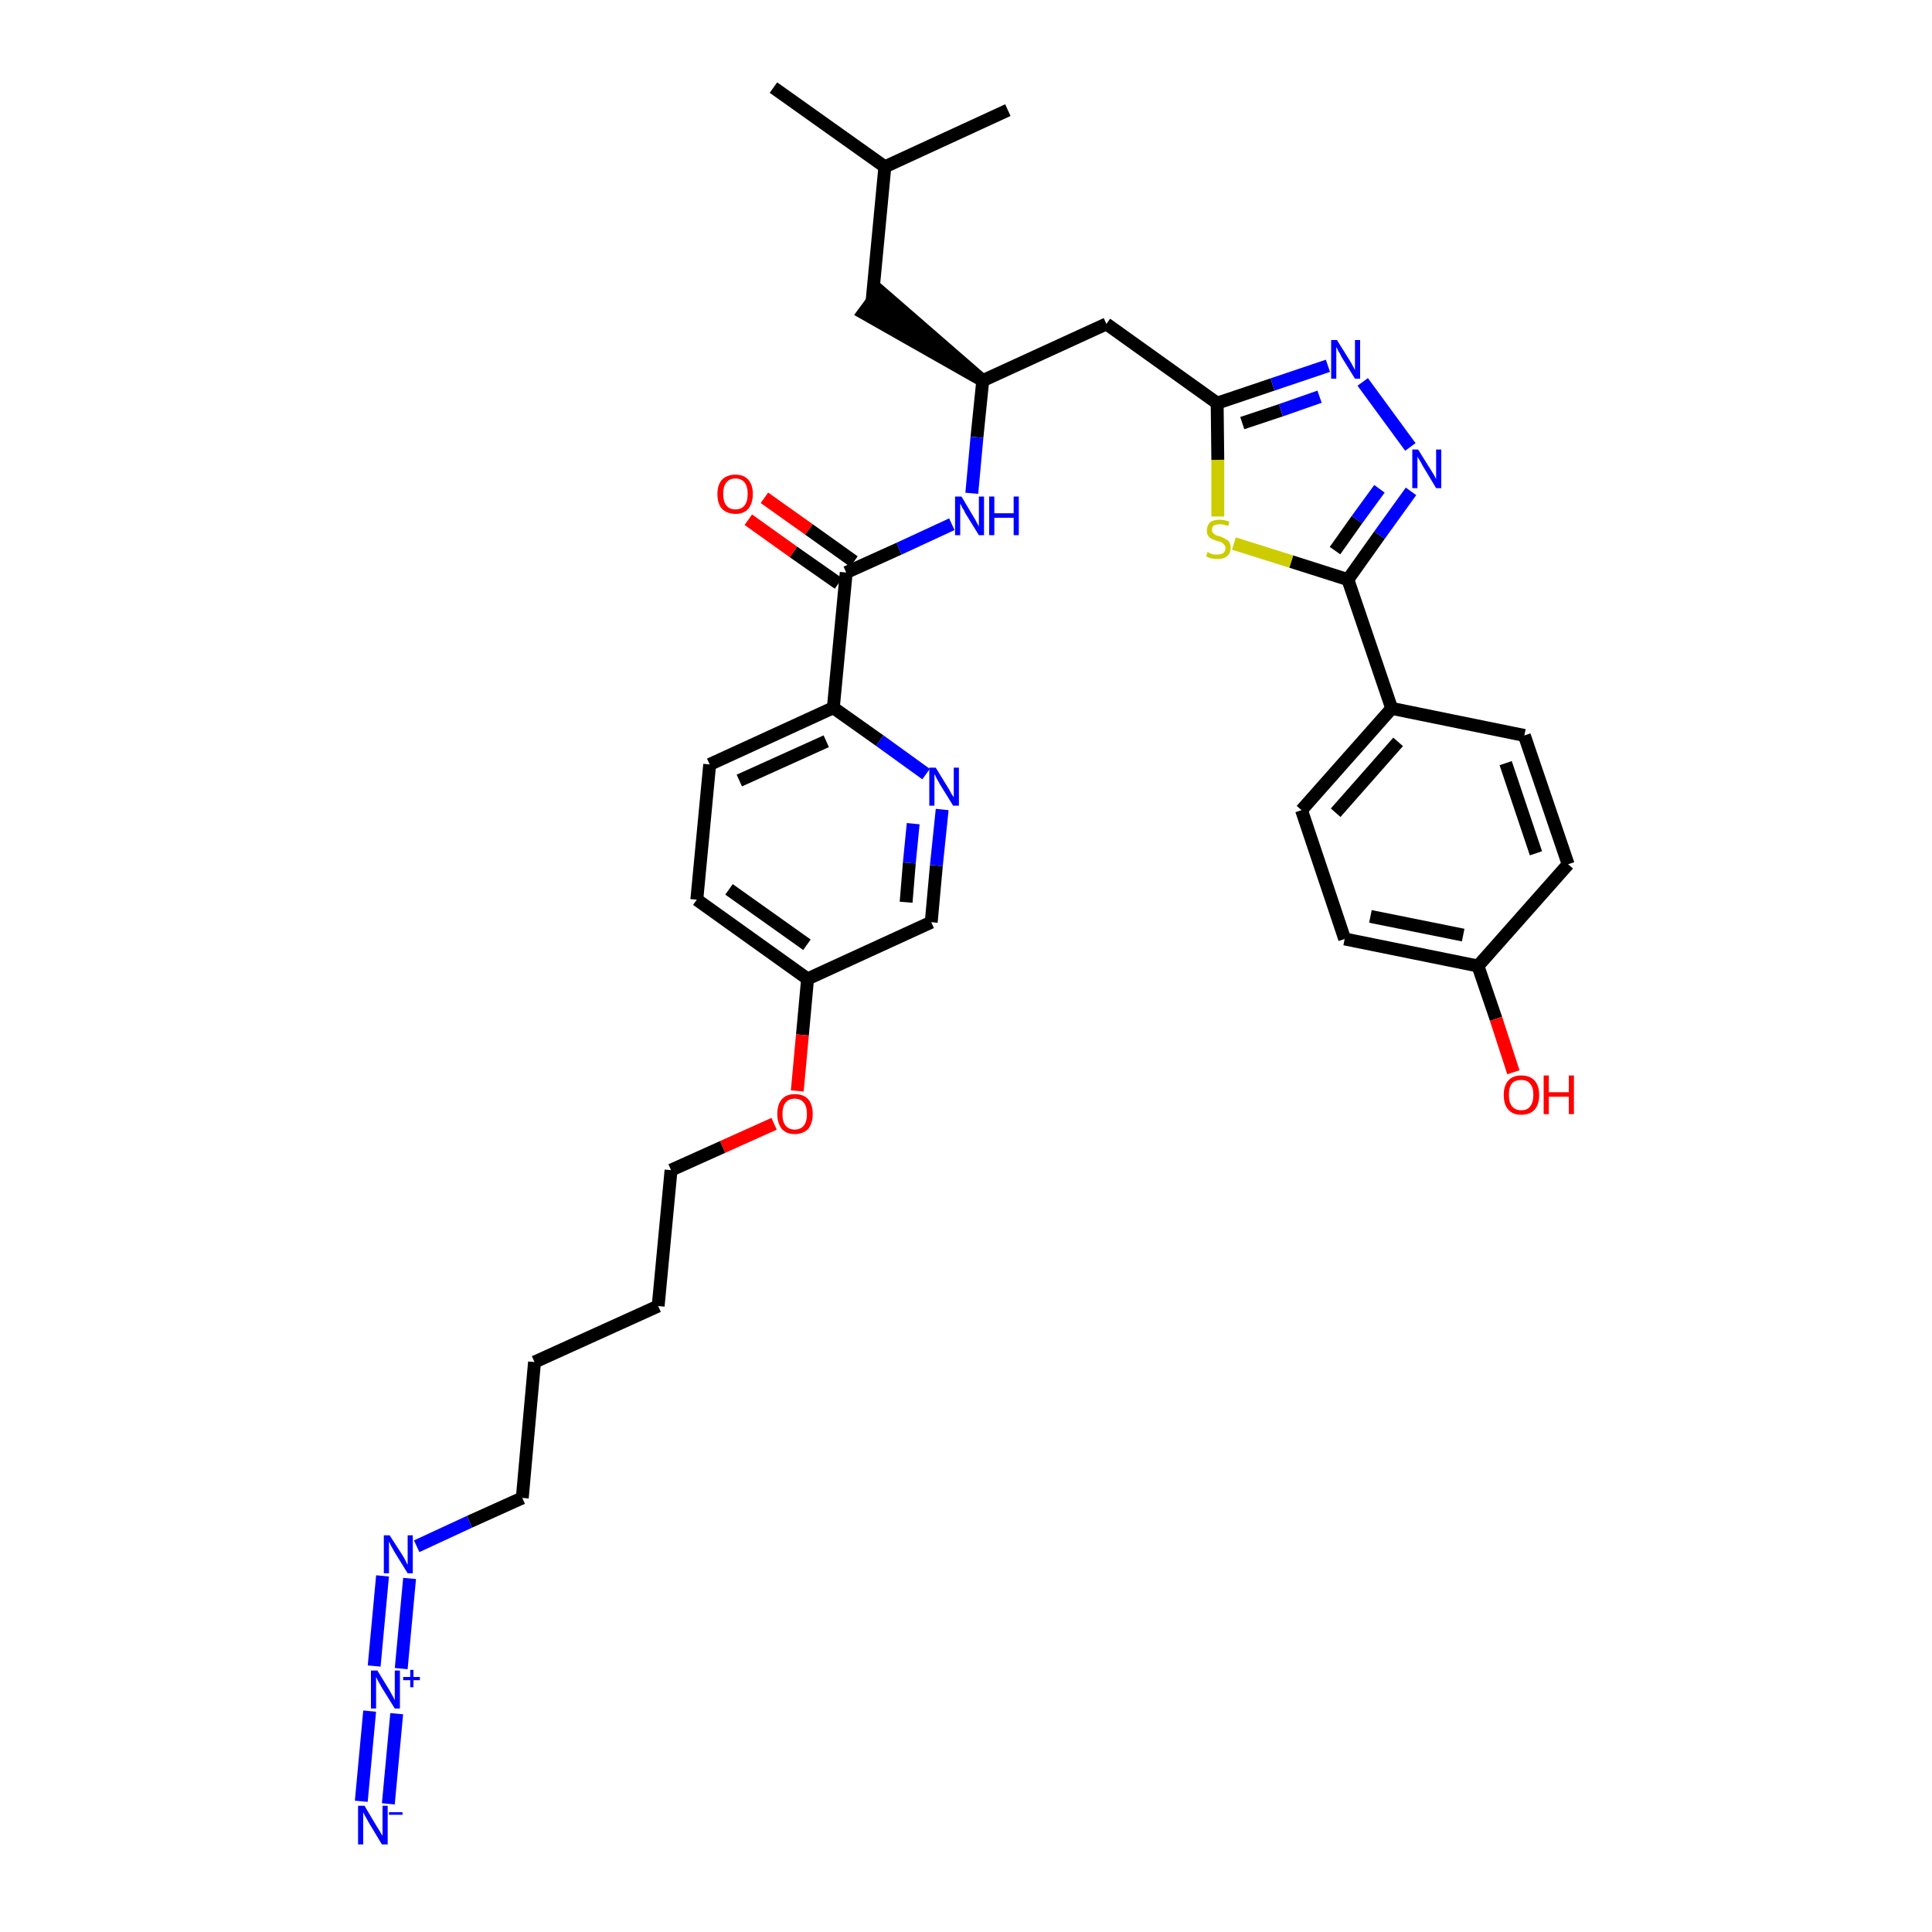 <?xml version='1.0' encoding='iso-8859-1'?>
<svg version='1.1' baseProfile='full'
              xmlns='http://www.w3.org/2000/svg'
                      xmlns:rdkit='http://www.rdkit.org/xml'
                      xmlns:xlink='http://www.w3.org/1999/xlink'
                  xml:space='preserve'
width='300px' height='300px' viewBox='0 0 300 300'>
<!-- END OF HEADER -->
<path class='bond-0 atom-0 atom-1' d='M 120.1,13.6 L 137.4,25.9' style='fill:none;fill-rule:evenodd;stroke:#000000;stroke-width:2.0px;stroke-linecap:butt;stroke-linejoin:miter;stroke-opacity:1' />
<path class='bond-1 atom-1 atom-2' d='M 137.4,25.9 L 156.5,17.1' style='fill:none;fill-rule:evenodd;stroke:#000000;stroke-width:2.0px;stroke-linecap:butt;stroke-linejoin:miter;stroke-opacity:1' />
<path class='bond-2 atom-1 atom-3' d='M 137.4,25.9 L 135.4,46.9' style='fill:none;fill-rule:evenodd;stroke:#000000;stroke-width:2.0px;stroke-linecap:butt;stroke-linejoin:miter;stroke-opacity:1' />
<path class='bond-3 atom-4 atom-3' d='M 152.6,59.1 L 136.6,45.2 L 134.1,48.6 Z' style='fill:#000000;fill-rule:evenodd;fill-opacity:1;stroke:#000000;stroke-width:2.0px;stroke-linecap:butt;stroke-linejoin:miter;stroke-opacity:1;' />
<path class='bond-4 atom-4 atom-5' d='M 152.6,59.1 L 171.8,50.3' style='fill:none;fill-rule:evenodd;stroke:#000000;stroke-width:2.0px;stroke-linecap:butt;stroke-linejoin:miter;stroke-opacity:1' />
<path class='bond-17 atom-4 atom-18' d='M 152.6,59.1 L 151.7,67.9' style='fill:none;fill-rule:evenodd;stroke:#000000;stroke-width:2.0px;stroke-linecap:butt;stroke-linejoin:miter;stroke-opacity:1' />
<path class='bond-17 atom-4 atom-18' d='M 151.7,67.9 L 150.9,76.6' style='fill:none;fill-rule:evenodd;stroke:#0000FF;stroke-width:2.0px;stroke-linecap:butt;stroke-linejoin:miter;stroke-opacity:1' />
<path class='bond-5 atom-5 atom-6' d='M 171.8,50.3 L 189.0,62.6' style='fill:none;fill-rule:evenodd;stroke:#000000;stroke-width:2.0px;stroke-linecap:butt;stroke-linejoin:miter;stroke-opacity:1' />
<path class='bond-6 atom-6 atom-7' d='M 189.0,62.6 L 197.6,59.7' style='fill:none;fill-rule:evenodd;stroke:#000000;stroke-width:2.0px;stroke-linecap:butt;stroke-linejoin:miter;stroke-opacity:1' />
<path class='bond-6 atom-6 atom-7' d='M 197.6,59.7 L 206.2,56.8' style='fill:none;fill-rule:evenodd;stroke:#0000FF;stroke-width:2.0px;stroke-linecap:butt;stroke-linejoin:miter;stroke-opacity:1' />
<path class='bond-6 atom-6 atom-7' d='M 192.9,65.7 L 198.9,63.7' style='fill:none;fill-rule:evenodd;stroke:#000000;stroke-width:2.0px;stroke-linecap:butt;stroke-linejoin:miter;stroke-opacity:1' />
<path class='bond-6 atom-6 atom-7' d='M 198.9,63.7 L 204.9,61.6' style='fill:none;fill-rule:evenodd;stroke:#0000FF;stroke-width:2.0px;stroke-linecap:butt;stroke-linejoin:miter;stroke-opacity:1' />
<path class='bond-34 atom-17 atom-6' d='M 189.1,80.2 L 189.1,71.4' style='fill:none;fill-rule:evenodd;stroke:#CCCC00;stroke-width:2.0px;stroke-linecap:butt;stroke-linejoin:miter;stroke-opacity:1' />
<path class='bond-34 atom-17 atom-6' d='M 189.1,71.4 L 189.0,62.6' style='fill:none;fill-rule:evenodd;stroke:#000000;stroke-width:2.0px;stroke-linecap:butt;stroke-linejoin:miter;stroke-opacity:1' />
<path class='bond-7 atom-7 atom-8' d='M 211.6,59.3 L 219.0,69.4' style='fill:none;fill-rule:evenodd;stroke:#0000FF;stroke-width:2.0px;stroke-linecap:butt;stroke-linejoin:miter;stroke-opacity:1' />
<path class='bond-8 atom-8 atom-9' d='M 219.1,76.3 L 214.2,83.1' style='fill:none;fill-rule:evenodd;stroke:#0000FF;stroke-width:2.0px;stroke-linecap:butt;stroke-linejoin:miter;stroke-opacity:1' />
<path class='bond-8 atom-8 atom-9' d='M 214.2,83.1 L 209.3,90.0' style='fill:none;fill-rule:evenodd;stroke:#000000;stroke-width:2.0px;stroke-linecap:butt;stroke-linejoin:miter;stroke-opacity:1' />
<path class='bond-8 atom-8 atom-9' d='M 214.2,75.9 L 210.7,80.7' style='fill:none;fill-rule:evenodd;stroke:#0000FF;stroke-width:2.0px;stroke-linecap:butt;stroke-linejoin:miter;stroke-opacity:1' />
<path class='bond-8 atom-8 atom-9' d='M 210.7,80.7 L 207.3,85.5' style='fill:none;fill-rule:evenodd;stroke:#000000;stroke-width:2.0px;stroke-linecap:butt;stroke-linejoin:miter;stroke-opacity:1' />
<path class='bond-9 atom-9 atom-10' d='M 209.3,90.0 L 216.1,110.0' style='fill:none;fill-rule:evenodd;stroke:#000000;stroke-width:2.0px;stroke-linecap:butt;stroke-linejoin:miter;stroke-opacity:1' />
<path class='bond-16 atom-9 atom-17' d='M 209.3,90.0 L 200.5,87.2' style='fill:none;fill-rule:evenodd;stroke:#000000;stroke-width:2.0px;stroke-linecap:butt;stroke-linejoin:miter;stroke-opacity:1' />
<path class='bond-16 atom-9 atom-17' d='M 200.5,87.2 L 191.6,84.4' style='fill:none;fill-rule:evenodd;stroke:#CCCC00;stroke-width:2.0px;stroke-linecap:butt;stroke-linejoin:miter;stroke-opacity:1' />
<path class='bond-10 atom-10 atom-11' d='M 216.1,110.0 L 202.1,125.8' style='fill:none;fill-rule:evenodd;stroke:#000000;stroke-width:2.0px;stroke-linecap:butt;stroke-linejoin:miter;stroke-opacity:1' />
<path class='bond-10 atom-10 atom-11' d='M 217.1,115.2 L 207.4,126.2' style='fill:none;fill-rule:evenodd;stroke:#000000;stroke-width:2.0px;stroke-linecap:butt;stroke-linejoin:miter;stroke-opacity:1' />
<path class='bond-36 atom-16 atom-10' d='M 236.7,114.2 L 216.1,110.0' style='fill:none;fill-rule:evenodd;stroke:#000000;stroke-width:2.0px;stroke-linecap:butt;stroke-linejoin:miter;stroke-opacity:1' />
<path class='bond-11 atom-11 atom-12' d='M 202.1,125.8 L 208.8,145.8' style='fill:none;fill-rule:evenodd;stroke:#000000;stroke-width:2.0px;stroke-linecap:butt;stroke-linejoin:miter;stroke-opacity:1' />
<path class='bond-12 atom-12 atom-13' d='M 208.8,145.8 L 229.5,150.0' style='fill:none;fill-rule:evenodd;stroke:#000000;stroke-width:2.0px;stroke-linecap:butt;stroke-linejoin:miter;stroke-opacity:1' />
<path class='bond-12 atom-12 atom-13' d='M 212.8,142.3 L 227.2,145.2' style='fill:none;fill-rule:evenodd;stroke:#000000;stroke-width:2.0px;stroke-linecap:butt;stroke-linejoin:miter;stroke-opacity:1' />
<path class='bond-13 atom-13 atom-14' d='M 229.5,150.0 L 232.3,158.2' style='fill:none;fill-rule:evenodd;stroke:#000000;stroke-width:2.0px;stroke-linecap:butt;stroke-linejoin:miter;stroke-opacity:1' />
<path class='bond-13 atom-13 atom-14' d='M 232.3,158.2 L 235.0,166.5' style='fill:none;fill-rule:evenodd;stroke:#FF0000;stroke-width:2.0px;stroke-linecap:butt;stroke-linejoin:miter;stroke-opacity:1' />
<path class='bond-14 atom-13 atom-15' d='M 229.5,150.0 L 243.5,134.2' style='fill:none;fill-rule:evenodd;stroke:#000000;stroke-width:2.0px;stroke-linecap:butt;stroke-linejoin:miter;stroke-opacity:1' />
<path class='bond-15 atom-15 atom-16' d='M 243.5,134.2 L 236.7,114.2' style='fill:none;fill-rule:evenodd;stroke:#000000;stroke-width:2.0px;stroke-linecap:butt;stroke-linejoin:miter;stroke-opacity:1' />
<path class='bond-15 atom-15 atom-16' d='M 238.5,132.5 L 233.8,118.5' style='fill:none;fill-rule:evenodd;stroke:#000000;stroke-width:2.0px;stroke-linecap:butt;stroke-linejoin:miter;stroke-opacity:1' />
<path class='bond-18 atom-18 atom-19' d='M 147.8,81.4 L 139.6,85.2' style='fill:none;fill-rule:evenodd;stroke:#0000FF;stroke-width:2.0px;stroke-linecap:butt;stroke-linejoin:miter;stroke-opacity:1' />
<path class='bond-18 atom-18 atom-19' d='M 139.6,85.2 L 131.4,88.9' style='fill:none;fill-rule:evenodd;stroke:#000000;stroke-width:2.0px;stroke-linecap:butt;stroke-linejoin:miter;stroke-opacity:1' />
<path class='bond-19 atom-19 atom-20' d='M 132.6,87.2 L 125.6,82.2' style='fill:none;fill-rule:evenodd;stroke:#000000;stroke-width:2.0px;stroke-linecap:butt;stroke-linejoin:miter;stroke-opacity:1' />
<path class='bond-19 atom-19 atom-20' d='M 125.6,82.2 L 118.7,77.3' style='fill:none;fill-rule:evenodd;stroke:#FF0000;stroke-width:2.0px;stroke-linecap:butt;stroke-linejoin:miter;stroke-opacity:1' />
<path class='bond-19 atom-19 atom-20' d='M 130.2,90.6 L 123.2,85.7' style='fill:none;fill-rule:evenodd;stroke:#000000;stroke-width:2.0px;stroke-linecap:butt;stroke-linejoin:miter;stroke-opacity:1' />
<path class='bond-19 atom-19 atom-20' d='M 123.2,85.7 L 116.2,80.7' style='fill:none;fill-rule:evenodd;stroke:#FF0000;stroke-width:2.0px;stroke-linecap:butt;stroke-linejoin:miter;stroke-opacity:1' />
<path class='bond-20 atom-19 atom-21' d='M 131.4,88.9 L 129.4,109.9' style='fill:none;fill-rule:evenodd;stroke:#000000;stroke-width:2.0px;stroke-linecap:butt;stroke-linejoin:miter;stroke-opacity:1' />
<path class='bond-21 atom-21 atom-22' d='M 129.4,109.9 L 110.2,118.7' style='fill:none;fill-rule:evenodd;stroke:#000000;stroke-width:2.0px;stroke-linecap:butt;stroke-linejoin:miter;stroke-opacity:1' />
<path class='bond-21 atom-21 atom-22' d='M 128.3,115.1 L 114.8,121.2' style='fill:none;fill-rule:evenodd;stroke:#000000;stroke-width:2.0px;stroke-linecap:butt;stroke-linejoin:miter;stroke-opacity:1' />
<path class='bond-35 atom-34 atom-21' d='M 143.8,120.2 L 136.6,115.0' style='fill:none;fill-rule:evenodd;stroke:#0000FF;stroke-width:2.0px;stroke-linecap:butt;stroke-linejoin:miter;stroke-opacity:1' />
<path class='bond-35 atom-34 atom-21' d='M 136.6,115.0 L 129.4,109.9' style='fill:none;fill-rule:evenodd;stroke:#000000;stroke-width:2.0px;stroke-linecap:butt;stroke-linejoin:miter;stroke-opacity:1' />
<path class='bond-22 atom-22 atom-23' d='M 110.2,118.7 L 108.2,139.7' style='fill:none;fill-rule:evenodd;stroke:#000000;stroke-width:2.0px;stroke-linecap:butt;stroke-linejoin:miter;stroke-opacity:1' />
<path class='bond-23 atom-23 atom-24' d='M 108.2,139.7 L 125.4,152.0' style='fill:none;fill-rule:evenodd;stroke:#000000;stroke-width:2.0px;stroke-linecap:butt;stroke-linejoin:miter;stroke-opacity:1' />
<path class='bond-23 atom-23 atom-24' d='M 113.2,138.1 L 125.3,146.7' style='fill:none;fill-rule:evenodd;stroke:#000000;stroke-width:2.0px;stroke-linecap:butt;stroke-linejoin:miter;stroke-opacity:1' />
<path class='bond-24 atom-24 atom-25' d='M 125.4,152.0 L 124.6,160.7' style='fill:none;fill-rule:evenodd;stroke:#000000;stroke-width:2.0px;stroke-linecap:butt;stroke-linejoin:miter;stroke-opacity:1' />
<path class='bond-24 atom-24 atom-25' d='M 124.6,160.7 L 123.8,169.4' style='fill:none;fill-rule:evenodd;stroke:#FF0000;stroke-width:2.0px;stroke-linecap:butt;stroke-linejoin:miter;stroke-opacity:1' />
<path class='bond-32 atom-24 atom-33' d='M 125.4,152.0 L 144.6,143.2' style='fill:none;fill-rule:evenodd;stroke:#000000;stroke-width:2.0px;stroke-linecap:butt;stroke-linejoin:miter;stroke-opacity:1' />
<path class='bond-25 atom-25 atom-26' d='M 120.2,174.5 L 112.2,178.1' style='fill:none;fill-rule:evenodd;stroke:#FF0000;stroke-width:2.0px;stroke-linecap:butt;stroke-linejoin:miter;stroke-opacity:1' />
<path class='bond-25 atom-25 atom-26' d='M 112.2,178.1 L 104.2,181.7' style='fill:none;fill-rule:evenodd;stroke:#000000;stroke-width:2.0px;stroke-linecap:butt;stroke-linejoin:miter;stroke-opacity:1' />
<path class='bond-26 atom-26 atom-27' d='M 104.2,181.7 L 102.2,202.8' style='fill:none;fill-rule:evenodd;stroke:#000000;stroke-width:2.0px;stroke-linecap:butt;stroke-linejoin:miter;stroke-opacity:1' />
<path class='bond-27 atom-27 atom-28' d='M 102.2,202.8 L 83.0,211.5' style='fill:none;fill-rule:evenodd;stroke:#000000;stroke-width:2.0px;stroke-linecap:butt;stroke-linejoin:miter;stroke-opacity:1' />
<path class='bond-28 atom-28 atom-29' d='M 83.0,211.5 L 81.1,232.6' style='fill:none;fill-rule:evenodd;stroke:#000000;stroke-width:2.0px;stroke-linecap:butt;stroke-linejoin:miter;stroke-opacity:1' />
<path class='bond-29 atom-29 atom-30' d='M 81.1,232.6 L 72.9,236.3' style='fill:none;fill-rule:evenodd;stroke:#000000;stroke-width:2.0px;stroke-linecap:butt;stroke-linejoin:miter;stroke-opacity:1' />
<path class='bond-29 atom-29 atom-30' d='M 72.9,236.3 L 64.7,240.1' style='fill:none;fill-rule:evenodd;stroke:#0000FF;stroke-width:2.0px;stroke-linecap:butt;stroke-linejoin:miter;stroke-opacity:1' />
<path class='bond-30 atom-30 atom-31' d='M 59.4,244.7 L 58.1,258.7' style='fill:none;fill-rule:evenodd;stroke:#0000FF;stroke-width:2.0px;stroke-linecap:butt;stroke-linejoin:miter;stroke-opacity:1' />
<path class='bond-30 atom-30 atom-31' d='M 63.6,245.1 L 62.3,259.1' style='fill:none;fill-rule:evenodd;stroke:#0000FF;stroke-width:2.0px;stroke-linecap:butt;stroke-linejoin:miter;stroke-opacity:1' />
<path class='bond-31 atom-31 atom-32' d='M 57.4,265.7 L 56.1,279.7' style='fill:none;fill-rule:evenodd;stroke:#0000FF;stroke-width:2.0px;stroke-linecap:butt;stroke-linejoin:miter;stroke-opacity:1' />
<path class='bond-31 atom-31 atom-32' d='M 61.6,266.1 L 60.3,280.1' style='fill:none;fill-rule:evenodd;stroke:#0000FF;stroke-width:2.0px;stroke-linecap:butt;stroke-linejoin:miter;stroke-opacity:1' />
<path class='bond-33 atom-33 atom-34' d='M 144.6,143.2 L 145.4,134.4' style='fill:none;fill-rule:evenodd;stroke:#000000;stroke-width:2.0px;stroke-linecap:butt;stroke-linejoin:miter;stroke-opacity:1' />
<path class='bond-33 atom-33 atom-34' d='M 145.4,134.4 L 146.3,125.7' style='fill:none;fill-rule:evenodd;stroke:#0000FF;stroke-width:2.0px;stroke-linecap:butt;stroke-linejoin:miter;stroke-opacity:1' />
<path class='bond-33 atom-33 atom-34' d='M 140.7,140.1 L 141.2,134.0' style='fill:none;fill-rule:evenodd;stroke:#000000;stroke-width:2.0px;stroke-linecap:butt;stroke-linejoin:miter;stroke-opacity:1' />
<path class='bond-33 atom-33 atom-34' d='M 141.2,134.0 L 141.8,127.9' style='fill:none;fill-rule:evenodd;stroke:#0000FF;stroke-width:2.0px;stroke-linecap:butt;stroke-linejoin:miter;stroke-opacity:1' />
<path  class='atom-7' d='M 207.6 52.8
L 209.6 56.0
Q 209.8 56.3, 210.1 56.9
Q 210.4 57.4, 210.4 57.5
L 210.4 52.8
L 211.2 52.8
L 211.2 58.8
L 210.4 58.8
L 208.3 55.4
Q 208.1 54.9, 207.8 54.5
Q 207.6 54.0, 207.5 53.9
L 207.5 58.8
L 206.7 58.8
L 206.7 52.8
L 207.6 52.8
' fill='#0000FF'/>
<path  class='atom-8' d='M 220.2 69.8
L 222.2 73.0
Q 222.4 73.3, 222.7 73.8
Q 223.0 74.4, 223.0 74.4
L 223.0 69.8
L 223.8 69.8
L 223.8 75.8
L 223.0 75.8
L 220.9 72.3
Q 220.7 71.9, 220.4 71.4
Q 220.1 71.0, 220.1 70.8
L 220.1 75.8
L 219.3 75.8
L 219.3 69.8
L 220.2 69.8
' fill='#0000FF'/>
<path  class='atom-14' d='M 233.5 170.0
Q 233.5 168.6, 234.2 167.8
Q 234.9 167.0, 236.2 167.0
Q 237.6 167.0, 238.3 167.8
Q 239.0 168.6, 239.0 170.0
Q 239.0 171.5, 238.3 172.3
Q 237.6 173.1, 236.2 173.1
Q 234.9 173.1, 234.2 172.3
Q 233.5 171.5, 233.5 170.0
M 236.2 172.4
Q 237.2 172.4, 237.6 171.8
Q 238.1 171.2, 238.1 170.0
Q 238.1 168.8, 237.6 168.3
Q 237.2 167.7, 236.2 167.7
Q 235.3 167.7, 234.8 168.2
Q 234.3 168.8, 234.3 170.0
Q 234.3 171.2, 234.8 171.8
Q 235.3 172.4, 236.2 172.4
' fill='#FF0000'/>
<path  class='atom-14' d='M 239.7 167.0
L 240.5 167.0
L 240.5 169.6
L 243.6 169.6
L 243.6 167.0
L 244.4 167.0
L 244.4 173.0
L 243.6 173.0
L 243.6 170.3
L 240.5 170.3
L 240.5 173.0
L 239.7 173.0
L 239.7 167.0
' fill='#FF0000'/>
<path  class='atom-17' d='M 187.5 85.7
Q 187.6 85.7, 187.8 85.9
Q 188.1 86.0, 188.4 86.1
Q 188.7 86.1, 189.0 86.1
Q 189.6 86.1, 189.9 85.9
Q 190.3 85.6, 190.3 85.1
Q 190.3 84.8, 190.1 84.6
Q 189.9 84.4, 189.7 84.2
Q 189.4 84.1, 189.0 84.0
Q 188.5 83.8, 188.2 83.7
Q 187.8 83.5, 187.6 83.2
Q 187.4 82.9, 187.4 82.4
Q 187.4 81.6, 187.9 81.1
Q 188.4 80.7, 189.4 80.7
Q 190.1 80.7, 190.9 81.0
L 190.7 81.7
Q 190.0 81.4, 189.5 81.4
Q 188.9 81.4, 188.5 81.6
Q 188.2 81.8, 188.2 82.3
Q 188.2 82.6, 188.4 82.8
Q 188.6 83.0, 188.8 83.1
Q 189.0 83.2, 189.5 83.3
Q 190.0 83.5, 190.3 83.7
Q 190.6 83.8, 190.9 84.2
Q 191.1 84.5, 191.1 85.1
Q 191.1 85.9, 190.5 86.4
Q 190.0 86.8, 189.1 86.8
Q 188.5 86.8, 188.1 86.7
Q 187.7 86.6, 187.3 86.4
L 187.5 85.7
' fill='#CCCC00'/>
<path  class='atom-18' d='M 149.3 77.1
L 151.2 80.3
Q 151.4 80.6, 151.7 81.2
Q 152.0 81.7, 152.0 81.8
L 152.0 77.1
L 152.8 77.1
L 152.8 83.1
L 152.0 83.1
L 149.9 79.7
Q 149.7 79.2, 149.4 78.8
Q 149.2 78.3, 149.1 78.2
L 149.1 83.1
L 148.3 83.1
L 148.3 77.1
L 149.3 77.1
' fill='#0000FF'/>
<path  class='atom-18' d='M 153.6 77.1
L 154.4 77.1
L 154.4 79.7
L 157.4 79.7
L 157.4 77.1
L 158.2 77.1
L 158.2 83.1
L 157.4 83.1
L 157.4 80.4
L 154.4 80.4
L 154.4 83.1
L 153.6 83.1
L 153.6 77.1
' fill='#0000FF'/>
<path  class='atom-20' d='M 111.4 76.7
Q 111.4 75.3, 112.1 74.5
Q 112.9 73.7, 114.2 73.7
Q 115.5 73.7, 116.2 74.5
Q 116.9 75.3, 116.9 76.7
Q 116.9 78.1, 116.2 79.0
Q 115.5 79.8, 114.2 79.8
Q 112.9 79.8, 112.1 79.0
Q 111.4 78.2, 111.4 76.7
M 114.2 79.1
Q 115.1 79.1, 115.6 78.5
Q 116.1 77.9, 116.1 76.7
Q 116.1 75.5, 115.6 74.9
Q 115.1 74.3, 114.2 74.3
Q 113.3 74.3, 112.8 74.9
Q 112.3 75.5, 112.3 76.7
Q 112.3 77.9, 112.8 78.5
Q 113.3 79.1, 114.2 79.1
' fill='#FF0000'/>
<path  class='atom-25' d='M 120.7 173.0
Q 120.7 171.5, 121.4 170.7
Q 122.1 169.9, 123.4 169.9
Q 124.8 169.9, 125.5 170.7
Q 126.2 171.5, 126.2 173.0
Q 126.2 174.4, 125.5 175.3
Q 124.7 176.1, 123.4 176.1
Q 122.1 176.1, 121.4 175.3
Q 120.7 174.4, 120.7 173.0
M 123.4 175.4
Q 124.3 175.4, 124.8 174.8
Q 125.3 174.2, 125.3 173.0
Q 125.3 171.8, 124.8 171.2
Q 124.3 170.6, 123.4 170.6
Q 122.5 170.6, 122.0 171.2
Q 121.5 171.8, 121.5 173.0
Q 121.5 174.2, 122.0 174.8
Q 122.5 175.4, 123.4 175.4
' fill='#FF0000'/>
<path  class='atom-30' d='M 60.5 238.4
L 62.5 241.5
Q 62.7 241.8, 63.0 242.4
Q 63.3 243.0, 63.3 243.0
L 63.3 238.4
L 64.1 238.4
L 64.1 244.3
L 63.3 244.3
L 61.2 240.9
Q 61.0 240.5, 60.7 240.0
Q 60.5 239.5, 60.4 239.4
L 60.4 244.3
L 59.6 244.3
L 59.6 238.4
L 60.5 238.4
' fill='#0000FF'/>
<path  class='atom-31' d='M 58.6 259.4
L 60.5 262.5
Q 60.7 262.9, 61.0 263.4
Q 61.3 264.0, 61.3 264.0
L 61.3 259.4
L 62.1 259.4
L 62.1 265.3
L 61.3 265.3
L 59.2 261.9
Q 59.0 261.5, 58.7 261.0
Q 58.5 260.6, 58.4 260.4
L 58.4 265.3
L 57.6 265.3
L 57.6 259.4
L 58.6 259.4
' fill='#0000FF'/>
<path  class='atom-31' d='M 62.6 260.4
L 63.7 260.4
L 63.7 259.3
L 64.2 259.3
L 64.2 260.4
L 65.2 260.4
L 65.2 260.9
L 64.2 260.9
L 64.2 262.0
L 63.7 262.0
L 63.7 260.9
L 62.6 260.9
L 62.6 260.4
' fill='#0000FF'/>
<path  class='atom-32' d='M 56.6 280.4
L 58.5 283.6
Q 58.7 283.9, 59.0 284.4
Q 59.3 285.0, 59.4 285.0
L 59.4 280.4
L 60.2 280.4
L 60.2 286.4
L 59.3 286.4
L 57.2 282.9
Q 57.0 282.5, 56.7 282.0
Q 56.5 281.6, 56.4 281.4
L 56.4 286.4
L 55.6 286.4
L 55.6 280.4
L 56.6 280.4
' fill='#0000FF'/>
<path  class='atom-32' d='M 60.4 281.4
L 62.5 281.4
L 62.5 281.8
L 60.4 281.8
L 60.4 281.4
' fill='#0000FF'/>
<path  class='atom-34' d='M 145.3 119.2
L 147.2 122.3
Q 147.4 122.6, 147.7 123.2
Q 148.1 123.8, 148.1 123.8
L 148.1 119.2
L 148.9 119.2
L 148.9 125.1
L 148.0 125.1
L 145.9 121.7
Q 145.7 121.3, 145.4 120.8
Q 145.2 120.3, 145.1 120.2
L 145.1 125.1
L 144.3 125.1
L 144.3 119.2
L 145.3 119.2
' fill='#0000FF'/>
</svg>
